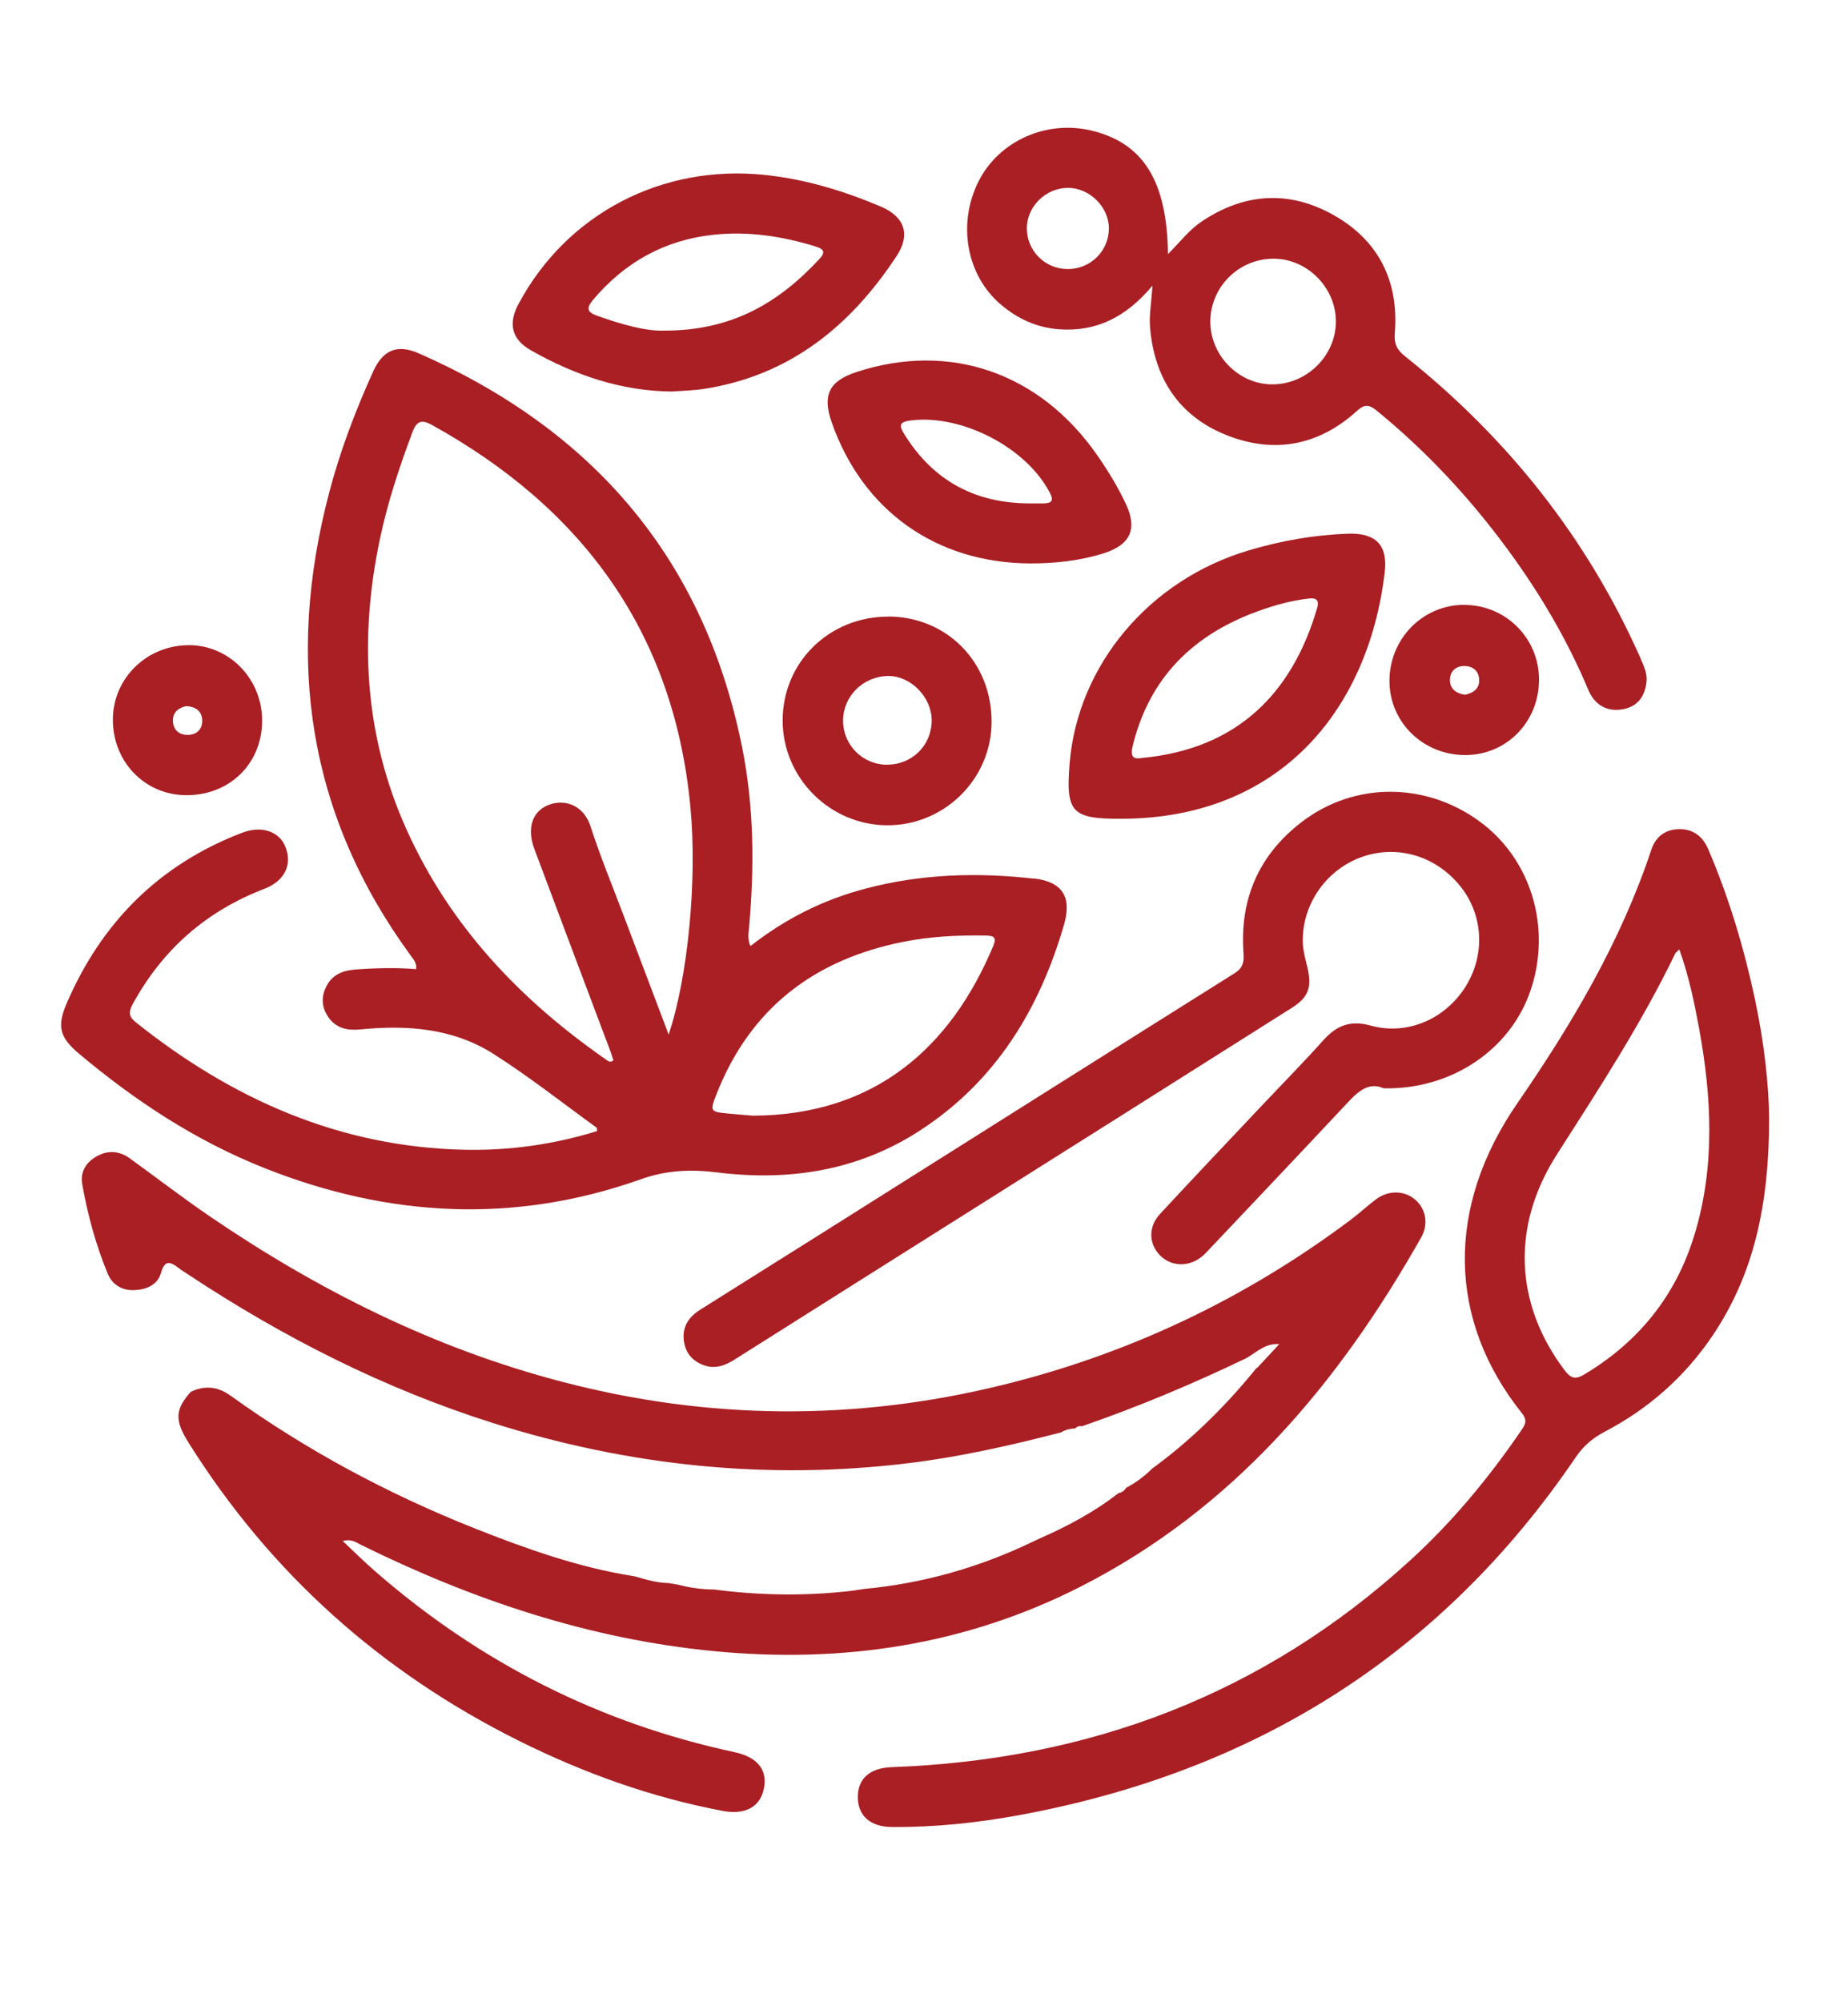 <?xml version="1.0" encoding="UTF-8"?>
<svg id="Layer_1" xmlns="http://www.w3.org/2000/svg" version="1.1" viewBox="0 0 464 502.33">
  <!-- Generator: Adobe Illustrator 29.5.1, SVG Export Plug-In . SVG Version: 2.1.0 Build 141)  -->
  <defs>
    <style>
      .st0 {
        fill: #12294c;
      }

      .st1 {
        fill: #a91f24;
      }

      .st2 {
        display: none;
      }
    </style>
  </defs>
  <g class="st2">
    <g>
      <g>
        <path class="st0" d="M126.8,277.65c-.95-.79-2.05-1.35-3.3-1.67s-2.59-.48-4.01-.48c-.6,0-1.2.07-1.78.21-.58.14-1.12.33-1.59.57-.48.24-.86.52-1.16.86-.3.33-.45.67-.45,1.02,0,.38.05.72.17,1.02.11.3.35.56.71.76.36.21.9.37,1.61.5s1.67.19,2.87.19c2.6,0,4.7.21,6.3.62,1.6.41,2.83.97,3.68,1.67s1.42,1.51,1.71,2.43c.28.92.43,1.88.43,2.86,0,1.49-.32,2.79-.95,3.88-.64,1.1-1.52,2-2.64,2.72-1.13.71-2.45,1.26-3.98,1.62-1.52.36-3.16.55-4.91.55-2.19,0-4.26-.47-6.22-1.4-1.95-.94-3.61-2.22-4.98-3.84l3.53-3.57c.38.38.79.81,1.21,1.29.43.48.94.92,1.52,1.33.59.41,1.28.75,2.07,1.02s1.75.41,2.86.41c2.29,0,4.13-.33,5.53-1s2.1-1.67,2.1-3c0-1.11-.63-1.84-1.88-2.19-1.26-.35-3.17-.52-5.74-.52-1.49,0-2.86-.13-4.1-.38-1.24-.25-2.31-.67-3.22-1.26s-1.61-1.35-2.12-2.29-.76-2.07-.76-3.41c0-1.11.28-2.13.83-3.05.56-.92,1.29-1.71,2.22-2.36.92-.65,2-1.15,3.24-1.5s2.54-.52,3.91-.52c1.81,0,3.57.21,5.29.62s3.48,1.24,5.29,2.48l-3.29,3.81h0Z"/>
        <path class="st0" d="M151.77,297c-1.72,0-3.3-.21-4.74-.62-1.45-.41-2.7-1.04-3.76-1.88s-1.89-1.92-2.48-3.24c-.59-1.32-.88-2.88-.88-4.69v-15.01h4.91v15.01c0,1.05.17,1.92.5,2.62.33.7.81,1.26,1.43,1.69s1.36.73,2.22.91c.86.18,1.81.26,2.86.26s2-.09,2.86-.26,1.6-.48,2.22-.91,1.1-.99,1.43-1.69.5-1.57.5-2.62v-15.01h4.91v15.01c0,1.81-.29,3.38-.88,4.69-.59,1.32-1.41,2.4-2.48,3.24-1.06.84-2.32,1.47-3.76,1.88-1.45.41-3.03.62-4.74.62h-.12Z"/>
        <path class="st0" d="M174.68,296.24v-24.68h15.68c1.17,0,2.26.18,3.26.55s1.85.89,2.55,1.57c.7.68,1.25,1.51,1.64,2.48.4.97.6,2.04.6,3.22,0,2.48-.79,4.42-2.36,5.84-1.57,1.41-3.76,2.12-6.55,2.12h-2.19c-1.14,0-2.09.02-2.84.07-.75.05-1.4.12-1.95.21-.56.09-1.06.24-1.5.43-.45.19-.94.43-1.48.72v7.48h-4.86ZM179.54,283.85c1.08-.63,2.29-1.03,3.62-1.19s2.72-.24,4.15-.24h2.19c1.17,0,2.12-.18,2.84-.55.71-.36,1.07-1.22,1.07-2.55,0-.6-.11-1.1-.33-1.48s-.52-.67-.88-.88c-.37-.21-.78-.34-1.24-.41-.46-.06-.95-.09-1.45-.09h-9.96v7.38h-.01Z"/>
        <path class="st0" d="M210.94,291.28h15.49v4.96h-20.35v-24.68h19.44v4.91h-14.58v6c1.08-.63,2.28-1.03,3.6-1.19,1.32-.16,2.69-.24,4.12-.24h3.62v4.91h-3.62c-1.14,0-2.09.03-2.84.07-.75.05-1.39.12-1.93.21s-1.03.24-1.48.43c-.45.19-.94.43-1.48.72v3.91h.01Z"/>
        <path class="st0" d="M255.26,288.8c.29.51.6.91.95,1.2.35.29.71.5,1.1.64s.75.24,1.12.29c.36.05.69.07.98.07h1.72v5.24h-2.14c-.64,0-1.26-.03-1.88-.09s-1.23-.22-1.83-.48c-.6-.25-1.19-.64-1.76-1.17-.57-.52-1.14-1.25-1.72-2.17l-3.81-6.19h-.33c-.95,0-1.76.02-2.41.07-.65.05-1.22.14-1.72.26-.49.13-.95.28-1.38.45-.43.18-.9.39-1.41.64v8.67h-5v-24.68h15.91c1.14,0,2.18.18,3.12.55s1.76.88,2.45,1.55c.7.67,1.24,1.46,1.62,2.36.38.91.57,1.9.57,2.99,0,1.91-.49,3.46-1.48,4.63-.99,1.18-2.38,2.04-4.19,2.58l1.52,2.58h0ZM251.64,281.23c.73,0,1.37-.2,1.93-.6s.83-.99.83-1.79c0-.54-.11-.97-.33-1.29-.22-.32-.5-.56-.83-.72s-.72-.26-1.17-.31-.87-.07-1.29-.07h-10.05v6.19c.95-.54,2.01-.91,3.17-1.12s2.41-.31,3.74-.31h4v.02Z"/>
        <path class="st0" d="M275.51,296.24h-4.86v-24.68h18.49v4.91h-13.63v6c1.08-.63,2.28-1.03,3.6-1.19,1.32-.16,2.69-.24,4.12-.24h2.67v4.91h-2.67c-1.14,0-2.09.03-2.84.07-.75.05-1.39.12-1.93.21s-1.03.24-1.48.43c-.45.19-.94.43-1.48.72v8.86h.01Z"/>
        <path class="st0" d="M324.59,283.66c0,2.1-.41,3.97-1.24,5.62s-1.92,3.05-3.27,4.19c-1.35,1.14-2.91,2.02-4.68,2.62s-3.59.91-5.46.91-3.69-.29-5.44-.88-3.3-1.45-4.65-2.57c-1.35-1.13-2.43-2.51-3.24-4.15-.81-1.64-1.22-3.5-1.22-5.6s.41-3.95,1.24-5.57,1.92-2.99,3.29-4.1c1.37-1.11,2.93-1.95,4.68-2.53,1.75-.57,3.55-.86,5.39-.86s3.65.27,5.42.81,3.32,1.35,4.68,2.43c1.35,1.08,2.44,2.43,3.27,4.05s1.24,3.5,1.24,5.62h0ZM319.39,283.7c0-1.37-.27-2.55-.81-3.55s-1.25-1.83-2.14-2.48c-.89-.65-1.89-1.13-3.02-1.43-1.12-.3-2.27-.45-3.45-.45s-2.37.16-3.49.48-2.12.81-2.99,1.48-1.58,1.51-2.12,2.53-.81,2.22-.81,3.62.27,2.6.81,3.62,1.25,1.86,2.14,2.53,1.89,1.16,3.02,1.48c1.12.32,2.29.48,3.49.48s2.31-.18,3.42-.55,2.11-.9,2.99-1.6c.89-.7,1.6-1.56,2.14-2.6.54-1.03.81-2.21.81-3.55h.01Z"/>
        <path class="st0" d="M360.42,283.66c0,2.1-.41,3.97-1.24,5.62s-1.92,3.05-3.27,4.19c-1.35,1.14-2.91,2.02-4.68,2.62s-3.59.91-5.46.91-3.69-.29-5.44-.88-3.3-1.45-4.65-2.57c-1.35-1.13-2.43-2.51-3.24-4.15-.81-1.64-1.22-3.5-1.22-5.6s.41-3.95,1.24-5.57,1.92-2.99,3.29-4.1c1.37-1.11,2.93-1.95,4.68-2.53,1.75-.57,3.55-.86,5.39-.86s3.65.27,5.42.81,3.32,1.35,4.68,2.43c1.35,1.08,2.44,2.43,3.27,4.05s1.24,3.5,1.24,5.62h0ZM355.22,283.7c0-1.37-.27-2.55-.81-3.55s-1.25-1.83-2.14-2.48c-.89-.65-1.89-1.13-3.02-1.43-1.12-.3-2.27-.45-3.45-.45s-2.37.16-3.49.48-2.12.81-2.99,1.48-1.58,1.51-2.12,2.53-.81,2.22-.81,3.62.27,2.6.81,3.62,1.25,1.86,2.14,2.53,1.89,1.16,3.02,1.48c1.12.32,2.29.48,3.49.48s2.31-.18,3.42-.55,2.11-.9,2.99-1.6c.89-.7,1.6-1.56,2.14-2.6.54-1.03.81-2.21.81-3.55h.01Z"/>
        <path class="st0" d="M366.33,271.55h15.3c1.84,0,3.53.26,5.07.79,1.54.52,2.86,1.3,3.95,2.33,1.1,1.03,1.95,2.3,2.55,3.81s.91,3.25.91,5.22-.29,3.64-.88,5.19c-.59,1.56-1.43,2.87-2.53,3.95-1.1,1.08-2.41,1.91-3.96,2.5-1.54.59-3.25.88-5.12.88h-10.05v-19.77h-3.05l-2.19-4.91h0ZM376.76,276.46v14.82h4.89c2.37,0,4.21-.65,5.51-1.95,1.3-1.3,1.95-3.14,1.95-5.53s-.65-4.24-1.95-5.48c-1.3-1.24-3.13-1.86-5.51-1.86h-4.89Z"/>
        <path class="st0" d="M418.79,277.65c-.95-.79-2.05-1.35-3.3-1.67s-2.59-.48-4.01-.48c-.6,0-1.2.07-1.78.21-.58.14-1.12.33-1.59.57-.48.24-.86.52-1.16.86-.3.33-.45.67-.45,1.02,0,.38.05.72.17,1.02.11.3.35.56.71.76.36.21.9.37,1.61.5.71.13,1.67.19,2.87.19,2.6,0,4.7.21,6.3.62s2.83.97,3.68,1.67,1.42,1.51,1.71,2.43c.28.92.43,1.88.43,2.86,0,1.49-.32,2.79-.95,3.88-.64,1.1-1.52,2-2.64,2.72-1.13.71-2.45,1.26-3.98,1.62-1.52.36-3.16.55-4.91.55-2.19,0-4.26-.47-6.22-1.4-1.95-.94-3.61-2.22-4.98-3.84l3.53-3.57c.38.38.79.81,1.21,1.29.43.48.94.92,1.52,1.33.59.41,1.28.75,2.07,1.02s1.75.41,2.86.41c2.29,0,4.13-.33,5.53-1s2.1-1.67,2.1-3c0-1.11-.63-1.84-1.88-2.19-1.26-.35-3.17-.52-5.74-.52-1.49,0-2.86-.13-4.1-.38s-2.31-.67-3.22-1.26-1.61-1.35-2.12-2.29-.76-2.07-.76-3.41c0-1.11.28-2.13.83-3.05.56-.92,1.29-1.71,2.22-2.36.92-.65,2-1.15,3.24-1.5s2.54-.52,3.91-.52c1.81,0,3.57.21,5.29.62s3.48,1.24,5.29,2.48l-3.29,3.81h0Z"/>
        <path class="st0" d="M445.47,296.24v-24.68h4.86v24.68h-4.86Z"/>
        <path class="st0" d="M464.81,271.55l14.91,17.15v-17.15h4.91v24.68h-4.91l-13.72-16.06v16.06h-4.91v-21.01l-2.43-3.67h6.15,0Z"/>
        <path class="st0" d="M492.97,271.55h15.3c1.84,0,3.53.26,5.07.79,1.54.52,2.86,1.3,3.95,2.33,1.1,1.03,1.95,2.3,2.55,3.81s.91,3.25.91,5.22-.29,3.64-.88,5.19c-.59,1.56-1.43,2.87-2.53,3.95-1.1,1.08-2.41,1.91-3.96,2.5-1.54.59-3.25.88-5.12.88h-10.05v-19.77h-3.05l-2.19-4.91h0ZM503.41,276.46v14.82h4.89c2.37,0,4.21-.65,5.51-1.95,1.3-1.3,1.95-3.14,1.95-5.53s-.65-4.24-1.95-5.48c-1.3-1.24-3.13-1.86-5.51-1.86h-4.89Z"/>
        <path class="st0" d="M529.81,296.24v-24.68h4.86v24.68h-4.86Z"/>
        <path class="st0" d="M550.63,270.98h5.29l13.34,25.25h-5.38l-1.95-3.72h-2.95c-1.52,0-3.03.13-4.53.38-1.49.25-2.85.57-4.07.93-1.22.36-2.26.75-3.1,1.14-.84.4-1.36.72-1.55.98l-.14.29h-5.15l11.82-22.16-1.62-3.1h0ZM559.59,288.04l-4.81-9.15-5.86,11.29c.79-.41,2.02-.87,3.67-1.38,1.65-.51,3.76-.76,6.34-.76h.67-.01Z"/>
        <path class="st0" d="M589.79,296.24v-24.68h15.68c1.17,0,2.26.18,3.26.55s1.85.89,2.55,1.57,1.25,1.51,1.64,2.48c.4.97.6,2.04.6,3.22,0,2.48-.79,4.42-2.36,5.84-1.57,1.41-3.76,2.12-6.55,2.12h-2.19c-1.14,0-2.09.02-2.84.07-.75.05-1.4.12-1.95.21-.56.09-1.06.24-1.5.43-.45.19-.94.43-1.48.72v7.48h-4.86ZM594.65,283.85c1.08-.63,2.29-1.03,3.62-1.19s2.72-.24,4.15-.24h2.19c1.17,0,2.12-.18,2.84-.55.71-.36,1.07-1.22,1.07-2.55,0-.6-.11-1.1-.33-1.48-.22-.38-.52-.67-.88-.88-.37-.21-.78-.34-1.24-.41-.46-.06-.95-.09-1.45-.09h-9.96v7.38h-.01Z"/>
        <path class="st0" d="M634.44,296.24h-6.34l-10.72-24.68h5.53l8.34,19.68,8.53-19.68h5.57l-10.91,24.68h0Z"/>
        <path class="st0" d="M663.03,276.46v19.77h-4.91v-19.77h-8.96v-4.91h23.16v4.91h-9.29Z"/>
        <path class="st0" d="M692.86,296.24v-24.68h5.1v19.73h13.1v4.96h-18.2,0Z"/>
        <path class="st0" d="M726.88,276.46v19.77h-4.91v-19.77h-8.96v-4.91h23.16v4.91h-9.29,0Z"/>
        <path class="st0" d="M740.7,271.55h15.3c1.84,0,3.53.26,5.07.79,1.54.52,2.86,1.3,3.96,2.33s1.94,2.3,2.55,3.81c.6,1.51.91,3.25.91,5.22s-.29,3.64-.88,5.19c-.59,1.56-1.43,2.87-2.52,3.95-1.1,1.08-2.42,1.91-3.95,2.5-1.54.59-3.25.88-5.12.88h-10.05v-19.77h-3.05l-2.19-4.91h-.03ZM751.13,276.46v14.82h4.89c2.37,0,4.21-.65,5.51-1.95,1.3-1.3,1.95-3.14,1.95-5.53s-.65-4.24-1.95-5.48c-1.3-1.24-3.13-1.86-5.51-1.86h-4.89Z"/>
      </g>
      <g>
        <path class="st0" d="M66.26,144.31h17.94l45.25,85.66h-18.26l-6.63-12.61h-10.02c-5.17,0-10.29.43-15.35,1.29-5.07.86-9.67,1.91-13.82,3.15-4.15,1.24-7.65,2.53-10.51,3.88-2.86,1.35-4.61,2.45-5.25,3.31l-.48.97h-17.45l40.08-75.15-5.5-10.51h0ZM96.64,202.17l-16.32-31.03-19.88,38.31c2.69-1.4,6.84-2.96,12.44-4.69,5.6-1.72,12.77-2.59,21.5-2.59h2.26Z"/>
        <path class="st0" d="M224.65,220.6c-4.63,3.99-9.91,6.98-15.84,8.97-5.93,1.99-12.12,2.99-18.59,2.99s-12.5-1-18.42-2.99c-5.93-1.99-11.18-4.9-15.76-8.73-4.58-3.82-8.24-8.51-10.99-14.06s-4.12-11.88-4.12-18.99,1.4-13.42,4.2-18.91c2.8-5.5,6.52-10.13,11.15-13.9,4.63-3.77,9.91-6.63,15.84-8.57,5.92-1.94,12.01-2.91,18.26-2.91s12.12.89,17.94,2.67,11.04,4.39,15.68,7.84l-11.15,12.93c-3.13-2.15-6.65-3.8-10.59-4.93-3.93-1.13-7.89-1.7-11.88-1.7s-8.03.57-11.8,1.7c-3.77,1.13-7.17,2.83-10.18,5.09-3.02,2.26-5.41,5.15-7.19,8.65s-2.67,7.62-2.67,12.36.91,8.84,2.75,12.28c1.83,3.45,4.26,6.3,7.27,8.57,3.02,2.26,6.44,3.96,10.26,5.09,3.82,1.13,7.73,1.7,11.72,1.7,6.25,0,12.12-1.45,17.62-4.36v-13.41h-8.57l-7.11-15.68h32.16v38.3h.01Z"/>
        <path class="st0" d="M277.82,144.31h17.94l45.25,85.66h-18.26l-6.63-12.61h-10.02c-5.17,0-10.29.43-15.35,1.29-5.07.86-9.67,1.91-13.82,3.15-4.15,1.24-7.65,2.53-10.51,3.88s-4.61,2.45-5.25,3.31l-.48.97h-17.45l40.08-75.15-5.5-10.51h0ZM308.21,202.17l-16.32-31.03-19.88,38.31c2.69-1.4,6.84-2.96,12.44-4.69,5.6-1.72,12.77-2.59,21.5-2.59h2.26Z"/>
        <path class="st0" d="M419.89,166.94c-3.22-2.69-6.95-4.58-11.19-5.66s-8.78-1.62-13.6-1.62c-2.04,0-4.05.24-6.04.73-1.99.48-3.78,1.13-5.39,1.94s-2.92,1.78-3.94,2.91-1.53,2.29-1.53,3.48c0,1.29.19,2.45.56,3.47.38,1.02,1.18,1.89,2.42,2.59s3.06,1.27,5.48,1.7,5.67.65,9.75.65c8.81,0,15.93.7,21.36,2.1,5.43,1.4,9.59,3.29,12.49,5.66,2.9,2.37,4.83,5.12,5.8,8.24.97,3.13,1.45,6.36,1.45,9.7,0,5.07-1.08,9.45-3.23,13.17-2.16,3.72-5.15,6.79-8.97,9.21-3.83,2.42-8.32,4.26-13.5,5.5-5.17,1.24-10.72,1.86-16.65,1.86-7.43,0-14.46-1.59-21.09-4.77-6.63-3.18-12.26-7.52-16.89-13.01l11.96-12.12c1.29,1.29,2.67,2.75,4.12,4.36,1.45,1.62,3.18,3.13,5.17,4.53s4.34,2.56,7.03,3.47c2.69.92,5.92,1.37,9.7,1.37,7.76,0,14.01-1.13,18.75-3.39s7.11-5.66,7.11-10.18c0-3.77-2.13-6.25-6.38-7.44-4.26-1.18-10.75-1.78-19.48-1.78-5.07,0-9.7-.43-13.9-1.29s-7.84-2.29-10.91-4.28c-3.07-1.99-5.47-4.58-7.19-7.76-1.72-3.18-2.59-7.03-2.59-11.56,0-3.77.94-7.22,2.83-10.34,1.88-3.12,4.39-5.79,7.52-8,3.12-2.21,6.79-3.9,10.99-5.09,4.2-1.18,8.62-1.78,13.25-1.78,6.14,0,12.12.7,17.94,2.1,5.82,1.4,11.8,4.2,17.94,8.4l-11.15,12.93h0Z"/>
        <path class="st0" d="M500.7,162.9v67.07h-16.65v-67.07h-30.39v-16.65h78.55v16.65h-31.52.01Z"/>
        <path class="st0" d="M574.56,229.97h-16.49v-83.72h16.49v33.45c2.8-1.4,6.09-2.1,9.86-2.1,3.45,0,7.46.4,12.04,1.21,4.58.81,8.97,1.21,13.17,1.21,1.83,0,3.61-.13,5.33-.4,1.72-.27,3.45-.83,5.17-1.7v-31.68h16.49v83.72h-16.49v-35.07c-1.62.86-3.23,1.43-4.85,1.7s-3.29.4-5.01.4c-4.53,0-8.84-.38-12.93-1.13-4.1-.75-8.19-1.13-12.28-1.13-1.83,0-3.61.14-5.33.4-1.73.27-3.45.78-5.17,1.53v33.31Z"/>
        <path class="st0" d="M713.39,196.19v33.78h-16.48v-33.78l-35.23-49.94h21.01l22.3,32.97,22.95-32.97h20.04l-34.59,49.94h0Z"/>
        <path class="st0" d="M781.92,144.31h17.94l45.25,85.66h-18.26l-6.63-12.61h-10.02c-5.17,0-10.29.43-15.36,1.29s-9.67,1.91-13.82,3.15c-4.15,1.24-7.65,2.53-10.51,3.88s-4.61,2.45-5.25,3.31l-.48.97h-17.46l40.08-75.15-5.5-10.51h.02ZM812.31,202.17l-16.32-31.03-19.88,38.31c2.69-1.4,6.84-2.96,12.45-4.69,5.6-1.72,12.77-2.59,21.49-2.59h2.26Z"/>
      </g>
    </g>
    <g>
      <path class="st1" d="M-96.53,198.78c-6.7-.76-13.35-.56-19.92,1.17-4.95,1.3-9.46,3.52-13.64,6.8-.37-.91-.21-1.56-.16-2.21.63-7.12.59-14.22-.82-21.25-4.47-22.31-17.63-37.53-38.24-46.59-2.58-1.13-4.25-.37-5.4,2.18-2.09,4.62-3.88,9.35-5.18,14.25-5.2,19.74-2.56,38.1,9.65,54.78.3.42.71.83.62,1.57-2.4-.2-4.8-.13-7.19.05-1.39.1-2.62.55-3.34,1.83-.71,1.25-.71,2.56.12,3.76.92,1.35,2.26,1.64,3.82,1.48,5.51-.55,10.94-.14,15.71,2.89,4.21,2.67,8.15,5.78,12.19,8.71.07.05.04.22.08.41-5.1,1.58-10.34,2.32-15.67,2.21-14.77-.31-27.49-5.98-38.88-15.06-.84-.67-.87-1.23-.37-2.14,3.52-6.46,8.68-11,15.56-13.63,2.44-.93,3.36-2.91,2.49-5.01-.76-1.82-2.83-2.49-5.09-1.62-9.82,3.76-16.65,10.61-20.77,20.21-1.15,2.68-.8,3.98,1.44,5.86,6.68,5.62,13.92,10.37,22.07,13.6,14.62,5.78,29.44,6.57,44.33,1.3,3.1-1.1,5.96-1.21,9.12-.83,8.56,1.06,16.74-.24,24.08-5.05,8.85-5.8,14-14.25,16.89-24.23.94-3.25-.18-5.07-3.52-5.45h.02ZM-139.74,217.2c-1.92-5.06-3.66-9.66-5.4-14.27-1.3-3.44-2.71-6.84-3.83-10.33-.8-2.5-3.03-3.28-4.95-2.56-1.94.73-2.62,2.77-1.71,5.19,2.98,7.96,5.98,15.91,8.97,23.86.14.38.26.77.38,1.14-.38.34-.64.08-.85-.07-10.19-7.07-18.48-15.81-23.62-27.25-4.98-11.07-5.61-22.56-3.11-34.33.91-4.31,2.29-8.48,3.84-12.6.48-1.28,1.06-1.52,2.25-.86,17.86,9.85,28.64,24.52,30.6,45.11.84,8.86-.34,20.36-2.57,26.96h0ZM-101.36,206.71c-5.03,12.03-14.01,20.01-28.39,20.07-.64-.05-1.78-.13-2.92-.25-2.17-.22-2.22-.25-1.39-2.35,3.99-10.11,11.55-15.86,22.06-17.95,3.2-.64,6.45-.8,9.71-.74.92.02,1.36.16.92,1.22h0Z"/>
      <path class="st1" d="M-117.69,282.87c.37-.06.73-.11,1.1-.17,6.97-.66,13.59-2.54,19.9-5.58.24-.11.49-.23.73-.34,3.33-1.46,6.54-3.15,9.42-5.41.4-.06.69-.28.89-.62,1.14-.6,2.17-1.35,3.08-2.27h0c4.4-3.21,8.27-6.98,11.74-11.17.08-.1.16-.2.24-.3.13-.16.27-.32.4-.49v.08c.89-.97,1.79-1.93,2.69-2.9-.15.09-.18.07-.1-.06.03.04.05.08.08.12-1.6-.19-2.66.91-3.89,1.63l.03-.02c-6.35,3.06-12.84,5.78-19.51,8.08-.29-.03-.57-.01-.76.25-.6.04-1.19.14-1.7.47-5.95,1.54-11.93,2.9-18.05,3.64-16.73,2.03-33.07.32-49.11-4.75-12.86-4.06-24.74-10.1-35.97-17.51-.4-.27-.82-.51-1.2-.81-.95-.74-1.64-1.03-2.09.56-.41,1.45-1.75,1.98-3.12,2.04-1.42.07-2.62-.58-3.18-1.96-1.4-3.41-2.37-6.95-3.01-10.58-.26-1.46.49-2.6,1.75-3.3,1.33-.73,2.67-.61,3.91.29,3.12,2.27,6.18,4.62,9.37,6.79,12.84,8.76,26.58,15.63,41.68,19.58,17.32,4.53,34.68,4.67,52.06.39,15.06-3.7,28.79-10.23,41.2-19.54,1.01-.76,1.94-1.63,2.95-2.39,1.48-1.13,3.35-1.09,4.67.02,1.24,1.06,1.61,2.86.71,4.45-9.8,17.32-22.22,32.1-40.32,41.3-13.61,6.92-28.11,9.06-43.21,7.61-14.77-1.41-28.58-6.05-41.82-12.58-.57-.28-1.11-.74-2.16-.44,1.4,1.31,2.64,2.54,3.95,3.69,12.3,10.69,26.39,17.83,42.34,21.26,2.73.59,3.94,2.11,3.5,4.29-.44,2.19-2.19,3.17-4.91,2.66-8.4-1.59-16.38-4.45-24.02-8.26-16.31-8.12-29.42-19.8-39.1-35.27-1.64-2.62-1.59-3.89.28-5.99,1.67-.79,3.2-.63,4.73.48,8.93,6.42,18.57,11.58,28.78,15.63,6.14,2.44,12.38,4.66,18.95,5.69l.76.21c1.06.3,2.13.56,3.24.58.36.06.73.12,1.09.18,1.42.37,2.87.57,4.34.58l.75.09c5.3.63,10.59.66,15.89.01l.02.06Z"/>
      <path class="st1" d="M-11.28,213.2c-1.31-6.14-3.09-12.13-5.57-17.91-.66-1.53-1.81-2.41-3.5-2.36-1.6.05-2.72.89-3.23,2.44-3.61,10.86-9.38,20.58-15.83,29.93-8.48,12.29-8.27,25.63.55,36.66.69.86.35,1.36-.1,2.03-3.82,5.6-8.13,10.79-13.14,15.36-17.35,15.83-37.95,23.57-61.27,24.41-2.6.09-4.06,1.38-4.01,3.62.05,2.15,1.51,3.43,3.99,3.45,5.08.05,10.11-.49,15.1-1.4,27.71-5.09,49.87-18.84,65.78-42.28.92-1.36,2.02-2.28,3.45-3.03,5.16-2.7,9.43-6.46,12.71-11.29,5.02-7.41,6.72-15.75,6.73-25.71-.04-3.92-.59-8.94-1.64-13.91h-.02ZM-18.48,240.87c-2.18,7.18-6.57,12.62-13,16.47-1.06.64-1.61.49-2.34-.48-5.86-7.77-6.36-16.98-.93-25.48,4.96-7.76,10-15.47,14.01-23.78.05-.1.16-.17.47-.47,1.12,3.13,1.75,6.18,2.32,9.25,1.51,8.2,1.93,16.39-.54,24.5h0Z"/>
      <path class="st1" d="M-55.22,223.54c-1.95-.84-3.22.6-4.58,2.06-5.27,5.64-10.59,11.23-15.89,16.84-.29.31-.57.62-.89.9-1.53,1.36-3.7,1.34-5.05-.03-1.33-1.34-1.43-3.37-.03-4.88,4.05-4.38,8.17-8.7,12.26-13.04,2.36-2.5,4.77-4.95,7.06-7.5,1.56-1.74,3.2-2.39,5.6-1.73,4.34,1.2,8.86-.79,11.24-4.64,2.36-3.81,2.06-8.6-.76-11.98-2.96-3.55-7.58-4.82-11.75-3.22-4.15,1.59-6.93,5.74-6.73,10.17.04.95.33,1.89.54,2.83.54,2.3.14,3.49-1.86,4.75-12.64,7.99-25.29,15.96-37.94,23.93-9.28,5.85-18.57,11.69-27.84,17.56-1.18.75-2.36,1.23-3.74.72-1.37-.5-2.18-1.48-2.35-2.93-.2-1.64.61-2.78,1.92-3.61,4.69-2.96,9.39-5.9,14.08-8.86,16.37-10.32,32.74-20.64,49.13-30.93,1.02-.64,1.11-1.39,1.03-2.42-.44-6.38,1.85-11.6,6.92-15.47,6.18-4.72,14.53-4.7,20.91-.1,6.16,4.44,8.64,12.58,6.11,20.02-2.39,7.02-9.38,11.76-17.41,11.57h.02Z"/>
      <path class="st1" d="M-24.85,172.72c-6.31-14.22-15.72-26.03-27.85-35.7-.96-.76-1.3-1.48-1.2-2.72.5-6.1-1.89-10.92-7.18-13.93-5.26-2.99-10.61-2.67-15.7.76-1.44.97-2.49,2.36-3.93,3.83-.09-8.72-2.98-13.2-9.15-14.63-5.27-1.22-10.77,1.25-13.19,5.92-2.6,5.03-1.53,11.21,2.6,14.69,1.98,1.67,4.24,2.72,6.87,2.9,4.41.31,7.93-1.45,11.04-5.16-.13,2.02-.41,3.5-.29,4.95.5,5.97,3.38,10.45,8.99,12.71,5.62,2.26,10.9,1.29,15.44-2.82.94-.85,1.47-.78,2.38-.03,5.92,4.84,11.07,10.39,15.57,16.54,3.75,5.12,6.96,10.56,9.42,16.43.78,1.86,2.32,2.67,4.22,2.27,1.71-.36,2.5-1.57,2.67-3.23.1-1-.32-1.88-.71-2.77h0ZM-92.55,126.74c-2.66,0-4.82-2.13-4.84-4.78,0-2.59,2.2-4.8,4.84-4.81,2.58-.02,4.88,2.27,4.87,4.81-.02,2.65-2.18,4.77-4.86,4.78h0ZM-68.39,140.36c-3.96,0-7.32-3.42-7.31-7.42,0-4.12,3.37-7.45,7.5-7.43,3.97.01,7.34,3.42,7.34,7.42s-3.4,7.43-7.53,7.42h0Z"/>
      <path class="st1" d="M-114.66,119.35c-4.4-1.86-8.92-3.24-13.71-3.74-12.14-1.28-23.4,4.57-29.11,15.23-1.27,2.36-.83,4.21,1.48,5.51,5.17,2.92,10.65,4.8,16.67,4.85,1.26-.1,2.53-.12,3.78-.31,10.12-1.56,17.32-7.41,22.77-15.72,1.65-2.52.94-4.62-1.88-5.81h0ZM-121.91,125.53c-4.72,5.1-10.26,8.5-18.36,8.48-2.17.08-5.05-.73-7.91-1.75-1.16-.41-1.38-.85-.52-1.86,3.74-4.45,8.46-7.08,14.22-7.71,4.12-.45,8.16.16,12.11,1.39.98.3,1.19.67.46,1.46h0Z"/>
      <path class="st1" d="M-59.45,158.01c-4,.14-7.91.83-11.74,1.97-11.74,3.49-20.2,13.56-21.15,25.17-.47,5.77.25,6.56,6.05,6.55,18.62,0,29.23-12.65,31.2-29.09.39-3.29-1.09-4.72-4.37-4.6h0ZM-63.07,166.77c-2.91,10.01-9.37,16.67-20.73,17.73-1.11.22-1.37-.25-1.06-1.5,1.98-8.01,7.13-13.04,14.7-15.82,1.98-.72,4.01-1.29,6.12-1.53.95-.11,1.22.27.97,1.12h0Z"/>
      <path class="st1" d="M-85.68,154.52c-.94-2.02-2.11-3.92-3.38-5.75-6.79-9.79-17.45-13.48-28.48-9.86-3.24,1.06-4.07,2.73-2.94,5.93,3.66,10.47,12.36,16.64,23.49,16.69,2.96,0,5.89-.31,8.73-1.22,3.1-.99,3.95-2.87,2.58-5.78h0ZM-95.38,154.43h-1.8c-6.31-.04-11.21-2.64-14.61-8.02-.7-1.1-.84-1.59.73-1.78,6.02-.73,13.64,3.23,16.4,8.58.46.89.2,1.21-.71,1.22h0Z"/>
      <path class="st1" d="M-113.81,167.81c-6.99,0-12.48,5.42-12.46,12.31,0,6.74,5.56,12.31,12.32,12.35,6.79.04,12.37-5.45,12.39-12.21.02-7.05-5.29-12.45-12.25-12.45ZM-113.98,185.31c-2.86-.04-5.15-2.36-5.14-5.21,0-2.9,2.39-5.24,5.34-5.27,2.68-.03,5.15,2.52,5.14,5.27-.02,2.96-2.35,5.25-5.33,5.21h0Z"/>
      <path class="st1" d="M-196.49,171.19c-4.94,0-8.92,3.89-8.96,8.74-.04,5.01,3.73,8.95,8.62,8.99,5.14.05,8.99-3.69,9.02-8.75.03-4.96-3.86-8.99-8.69-8.98h0ZM-196.54,181.79c-1.02.03-1.75-.55-1.8-1.61-.05-1.08.67-1.59,1.57-1.79,1.15.07,1.85.62,1.89,1.65.04,1.04-.62,1.73-1.66,1.76h0Z"/>
      <path class="st1" d="M-45.75,166.42c-4.92.04-8.85,4.11-8.78,9.11.07,4.85,4.06,8.67,9.03,8.64,4.88-.04,8.68-3.99,8.65-8.98-.03-4.89-4.01-8.8-8.9-8.76h0ZM-45.62,177.04c-1.1-.17-1.79-.77-1.76-1.78s.7-1.64,1.77-1.62c1.08.03,1.69.7,1.69,1.71,0,1.06-.8,1.51-1.69,1.68h0Z"/>
    </g>
  </g>
  <g>
    <path class="st1" d="M259.67,220.51c-14.23-1.62-28.36-1.2-42.29,2.48-10.52,2.76-20.08,7.47-28.97,14.45-.79-1.93-.45-3.33-.33-4.69,1.34-15.12,1.26-30.19-1.73-45.13-9.5-47.38-37.44-79.7-81.21-98.95-5.48-2.4-9.03-.79-11.47,4.61-4.43,9.81-8.26,19.85-11,30.27-11.06,41.92-5.42,80.92,20.5,116.33.65.89,1.5,1.75,1.32,3.33-5.1-.41-10.19-.28-15.27.1-2.96.22-5.56,1.16-7.09,3.88-1.5,2.66-1.5,5.42.26,8,1.95,2.86,4.81,3.49,8.12,3.15,11.71-1.16,23.24-.3,33.36,6.13,8.95,5.68,17.3,12.28,25.9,18.51.14.1.1.45.16.87-10.84,3.35-21.95,4.93-33.27,4.69-31.37-.67-58.37-12.69-82.57-31.99-1.79-1.42-1.83-2.6-.79-4.53,7.49-13.72,18.45-23.35,33.05-28.95,5.18-1.97,7.13-6.19,5.28-10.64-1.62-3.86-6.01-5.28-10.82-3.45-20.85,7.98-35.36,22.53-44.11,42.92-2.44,5.68-1.69,8.45,3.05,12.46,14.19,11.94,29.56,22.03,46.88,28.87,31.04,12.28,62.51,13.95,94.14,2.76,6.58-2.35,12.65-2.58,19.37-1.75,18.19,2.25,35.55-.49,51.14-10.72,18.8-12.32,29.72-30.27,35.87-51.46,2.01-6.9-.37-10.76-7.47-11.59v.04ZM167.89,259.65c-4.06-10.74-7.78-20.52-11.47-30.31-2.76-7.29-5.75-14.52-8.14-21.93-1.71-5.32-6.42-6.98-10.5-5.42-4.12,1.56-5.56,5.87-3.63,11.02,6.33,16.89,12.69,33.78,19.06,50.67.3.81.55,1.64.81,2.4-.81.73-1.36.18-1.81-.14-21.64-15.02-39.26-33.56-50.18-57.86-10.56-23.51-11.9-47.93-6.62-72.9,1.93-9.14,4.87-18.01,8.16-26.76,1.02-2.72,2.27-3.21,4.77-1.83,37.92,20.93,60.82,52.09,65,95.8,1.79,18.82-.71,43.24-5.46,57.25l.02.02ZM249.4,237.36c-10.68,25.54-29.76,42.49-60.3,42.63-1.36-.12-3.78-.28-6.21-.53-4.61-.45-4.71-.53-2.94-4.99,8.47-21.48,24.54-33.68,46.86-38.11,6.8-1.36,13.7-1.69,20.63-1.58,1.95.04,2.9.34,1.95,2.58Z"/>
    <path class="st1" d="M214.72,399.1c.77-.12,1.56-.24,2.33-.35,14.8-1.4,28.87-5.4,42.25-11.84.51-.24,1.04-.47,1.56-.73,7.08-3.11,13.87-6.7,20-11.49.85-.14,1.46-.59,1.89-1.32,2.42-1.26,4.61-2.88,6.54-4.83h.02c9.34-6.82,17.56-14.82,24.93-23.71.18-.22.33-.43.51-.63.28-.34.57-.69.85-1.02l-.02.18c1.91-2.05,3.82-4.1,5.73-6.15-.32.2-.37.14-.22-.12.06.08.12.18.18.26-3.41-.39-5.66,1.93-8.26,3.45l.08-.04c-13.48,6.5-27.28,12.28-41.43,17.17-.63-.08-1.2-.04-1.62.53-1.28.08-2.52.3-3.63,1.01-12.63,3.27-25.32,6.15-38.33,7.73-35.51,4.32-70.24.67-104.29-10.07-27.29-8.63-52.56-21.44-76.39-37.19-.85-.57-1.73-1.08-2.54-1.71-2.03-1.56-3.49-2.19-4.43,1.2-.87,3.07-3.72,4.2-6.64,4.34-3.02.14-5.56-1.24-6.76-4.16-2.98-7.23-5.03-14.76-6.39-22.47-.55-3.09,1.04-5.52,3.72-7,2.82-1.56,5.68-1.3,8.3.61,6.62,4.81,13.13,9.79,19.9,14.43,27.28,18.6,56.44,33.21,88.53,41.58,36.77,9.62,73.65,9.91,110.56.83,31.99-7.86,61.15-21.74,87.5-41.48,2.15-1.62,4.12-3.45,6.27-5.08,3.15-2.38,7.13-2.33,9.91.04,2.64,2.25,3.43,6.07,1.52,9.44-20.81,36.79-47.2,68.19-85.63,87.72-28.91,14.68-59.69,19.23-91.78,16.16-31.37-3-60.7-12.85-88.82-26.7-1.2-.59-2.35-1.58-4.57-.95,2.98,2.8,5.6,5.4,8.4,7.82,26.13,22.7,56.05,37.88,89.93,45.15,5.81,1.24,8.36,4.47,7.43,9.1-.93,4.65-4.65,6.74-10.43,5.64-17.85-3.39-34.78-9.46-51.02-17.54-34.63-17.24-62.47-42.06-83.05-74.91-3.49-5.58-3.37-8.26.59-12.71,3.55-1.68,6.8-1.34,10.05,1.01,18.96,13.64,39.43,24.59,61.11,33.21,13.05,5.18,26.29,9.89,40.24,12.08.53.16,1.08.3,1.62.45,2.25.65,4.53,1.2,6.9,1.24.77.14,1.54.26,2.33.39,3.02.79,6.09,1.22,9.2,1.24.53.06,1.06.14,1.58.2,11.25,1.34,22.49,1.4,33.74.02h.04Z"/>
    <path class="st1" d="M440.72,251.14c-2.78-13.05-6.56-25.76-11.82-38.04-1.4-3.25-3.84-5.12-7.43-5.01-3.41.1-5.77,1.89-6.86,5.18-7.67,23.06-19.92,43.71-33.62,63.58-18.01,26.11-17.56,54.43,1.16,77.84,1.46,1.83.75,2.9-.22,4.32-8.12,11.88-17.26,22.92-27.91,32.62-36.83,33.62-80.58,50.06-130.13,51.85-5.52.2-8.61,2.94-8.51,7.69.1,4.57,3.19,7.27,8.47,7.33,10.78.1,21.48-1.04,32.06-2.98,58.85-10.82,105.91-40.03,139.71-89.79,1.95-2.88,4.28-4.85,7.31-6.44,10.96-5.73,20.02-13.72,26.98-23.98,10.66-15.75,14.27-33.46,14.29-54.61-.08-8.32-1.24-19-3.49-29.54v-.02ZM425.43,309.93c-4.63,15.23-13.95,26.8-27.61,34.98-2.27,1.36-3.41,1.02-4.97-1.02-12.46-16.5-13.52-36.06-1.97-54.12,10.54-16.48,21.23-32.85,29.76-50.51.1-.22.35-.35,1.01-.99,2.38,6.66,3.72,13.13,4.93,19.63,3.21,17.42,4.1,34.8-1.14,52.03h0Z"/>
    <path class="st1" d="M347.39,273.11c-4.14-1.79-6.84,1.28-9.74,4.36-11.19,11.96-22.49,23.85-33.74,35.75-.61.65-1.22,1.32-1.89,1.91-3.25,2.88-7.84,2.86-10.74-.06-2.84-2.86-3.03-7.15-.06-10.37,8.61-9.3,17.34-18.49,26.05-27.71,5.01-5.3,10.13-10.5,15-15.94,3.33-3.71,6.8-5.08,11.88-3.67,9.22,2.56,18.8-1.68,23.87-9.85,5.03-8.1,4.38-18.25-1.62-25.44-6.29-7.55-16.08-10.23-24.97-6.84-8.81,3.37-14.72,12.18-14.31,21.6.1,2.01.69,4.02,1.16,6.01,1.14,4.89.3,7.41-3.96,10.09-26.84,16.97-53.7,33.9-80.56,50.83-19.71,12.44-39.43,24.83-59.12,37.29-2.5,1.6-5.01,2.6-7.94,1.54-2.92-1.06-4.63-3.15-5.01-6.23-.41-3.47,1.28-5.89,4.08-7.67,9.97-6.29,19.94-12.53,29.92-18.8,34.76-21.91,69.53-43.85,104.33-65.69,2.15-1.36,2.35-2.96,2.19-5.14-.95-13.54,3.92-24.63,14.7-32.85,13.13-10.01,30.86-9.99,44.4-.22,13.09,9.44,18.35,26.72,12.99,42.53-5.06,14.92-19.9,24.97-36.97,24.58h.06Z"/>
    <path class="st1" d="M411.91,165.2c-13.4-30.19-33.38-55.28-59.16-75.81-2.03-1.62-2.76-3.15-2.54-5.77,1.06-12.97-4.02-23.2-15.25-29.58-11.17-6.35-22.55-5.68-33.35,1.62-3.05,2.07-5.28,5.03-8.36,8.12-.2-18.51-6.33-28.02-19.43-31.06-11.19-2.58-22.88,2.66-28,12.55-5.52,10.68-3.25,23.81,5.52,31.2,4.2,3.55,9.01,5.77,14.6,6.17,9.36.67,16.83-3.07,23.43-10.96-.28,4.3-.87,7.43-.61,10.5,1.06,12.67,7.17,22.19,19.1,26.98,11.94,4.79,23.16,2.74,32.79-5.99,1.99-1.81,3.11-1.66,5.06-.08,12.57,10.27,23.51,22.05,33.07,35.12,7.96,10.88,14.78,22.43,20,34.9,1.66,3.96,4.93,5.68,8.95,4.83,3.63-.77,5.3-3.33,5.68-6.86.22-2.11-.69-3.98-1.52-5.87h.02ZM268.11,67.53c-5.66,0-10.25-4.51-10.29-10.15-.04-5.5,4.69-10.19,10.27-10.23,5.48-.04,10.37,4.83,10.33,10.23-.04,5.64-4.63,10.15-10.33,10.15h.02ZM319.42,96.46c-8.4,0-15.55-7.27-15.53-15.75.04-8.75,7.17-15.81,15.94-15.79,8.43.04,15.59,7.27,15.59,15.77s-7.23,15.79-16,15.77Z"/>
    <path class="st1" d="M221.16,51.84c-9.34-3.94-18.96-6.88-29.13-7.94-25.78-2.72-49.68,9.72-61.82,32.34-2.7,5.01-1.75,8.95,3.15,11.71,10.98,6.21,22.6,10.19,35.39,10.31,2.68-.22,5.38-.24,8.04-.67,21.48-3.33,36.77-15.75,48.36-33.38,3.51-5.34,2.01-9.81-3.98-12.36h-.02ZM205.77,64.96c-10.03,10.82-21.8,18.05-39,18.01-4.61.18-10.74-1.56-16.79-3.71-2.46-.87-2.92-1.81-1.12-3.96,7.94-9.44,17.95-15.04,30.21-16.38,8.75-.95,17.32.35,25.72,2.94,2.09.65,2.52,1.44.99,3.09Z"/>
    <path class="st1" d="M338.4,133.94c-8.49.3-16.79,1.77-24.93,4.2-24.93,7.41-42.88,28.79-44.91,53.45-1.01,12.26.53,13.93,12.85,13.89,39.53,0,62.08-26.86,66.26-61.78.85-7-2.31-10.01-9.28-9.76h.02ZM330.72,152.56c-6.19,21.24-19.9,35.41-44.03,37.66-2.35.45-2.92-.53-2.25-3.19,4.2-17.01,15.16-27.71,31.22-33.58,4.2-1.54,8.51-2.74,12.99-3.25,2.03-.24,2.58.57,2.07,2.38v-.02Z"/>
    <path class="st1" d="M282.71,126.53c-2.01-4.3-4.47-8.32-7.17-12.22-14.41-20.77-37.05-28.62-60.48-20.95-6.88,2.25-8.63,5.79-6.25,12.59,7.78,22.23,26.25,35.34,49.88,35.45,6.31,0,12.49-.67,18.54-2.58,6.58-2.11,8.4-6.09,5.48-12.28v-.02ZM262.11,126.33h-3.82c-13.4-.08-23.81-5.6-31.04-17.05-1.48-2.35-1.79-3.39,1.56-3.78,12.77-1.54,28.97,6.86,34.82,18.23.99,1.89.41,2.56-1.52,2.6h0Z"/>
    <path class="st1" d="M222.98,154.75c-14.84,0-26.51,11.51-26.47,26.13.04,14.33,11.82,26.13,26.15,26.23,14.43.1,26.27-11.59,26.31-25.94.04-14.98-11.23-26.43-26.01-26.45l.02.02ZM222.6,191.92c-6.07-.08-10.94-5.01-10.92-11.08.02-6.15,5.06-11.13,11.33-11.19,5.68-.06,10.94,5.34,10.92,11.19-.04,6.29-5.01,11.13-11.33,11.06v.02Z"/>
    <path class="st1" d="M47.36,161.92c-10.5.02-18.94,8.26-19.02,18.54-.08,10.64,7.92,19,18.31,19.1,10.92.1,19.1-7.84,19.16-18.58.08-10.54-8.2-19.08-18.45-19.08v.02ZM47.24,184.43c-2.17.06-3.72-1.16-3.82-3.43-.1-2.31,1.44-3.37,3.33-3.8,2.44.14,3.92,1.3,4.02,3.51.1,2.21-1.3,3.67-3.53,3.72Z"/>
    <path class="st1" d="M367.51,151.79c-10.46.08-18.78,8.71-18.64,19.35.14,10.31,8.63,18.43,19.18,18.35,10.35-.08,18.45-8.47,18.37-19.08-.08-10.39-8.51-18.68-18.9-18.6v-.02ZM367.79,174.36c-2.35-.37-3.8-1.64-3.74-3.78.06-2.15,1.48-3.49,3.76-3.43s3.59,1.48,3.59,3.65-1.71,3.19-3.61,3.57h0Z"/>
  </g>
</svg>
